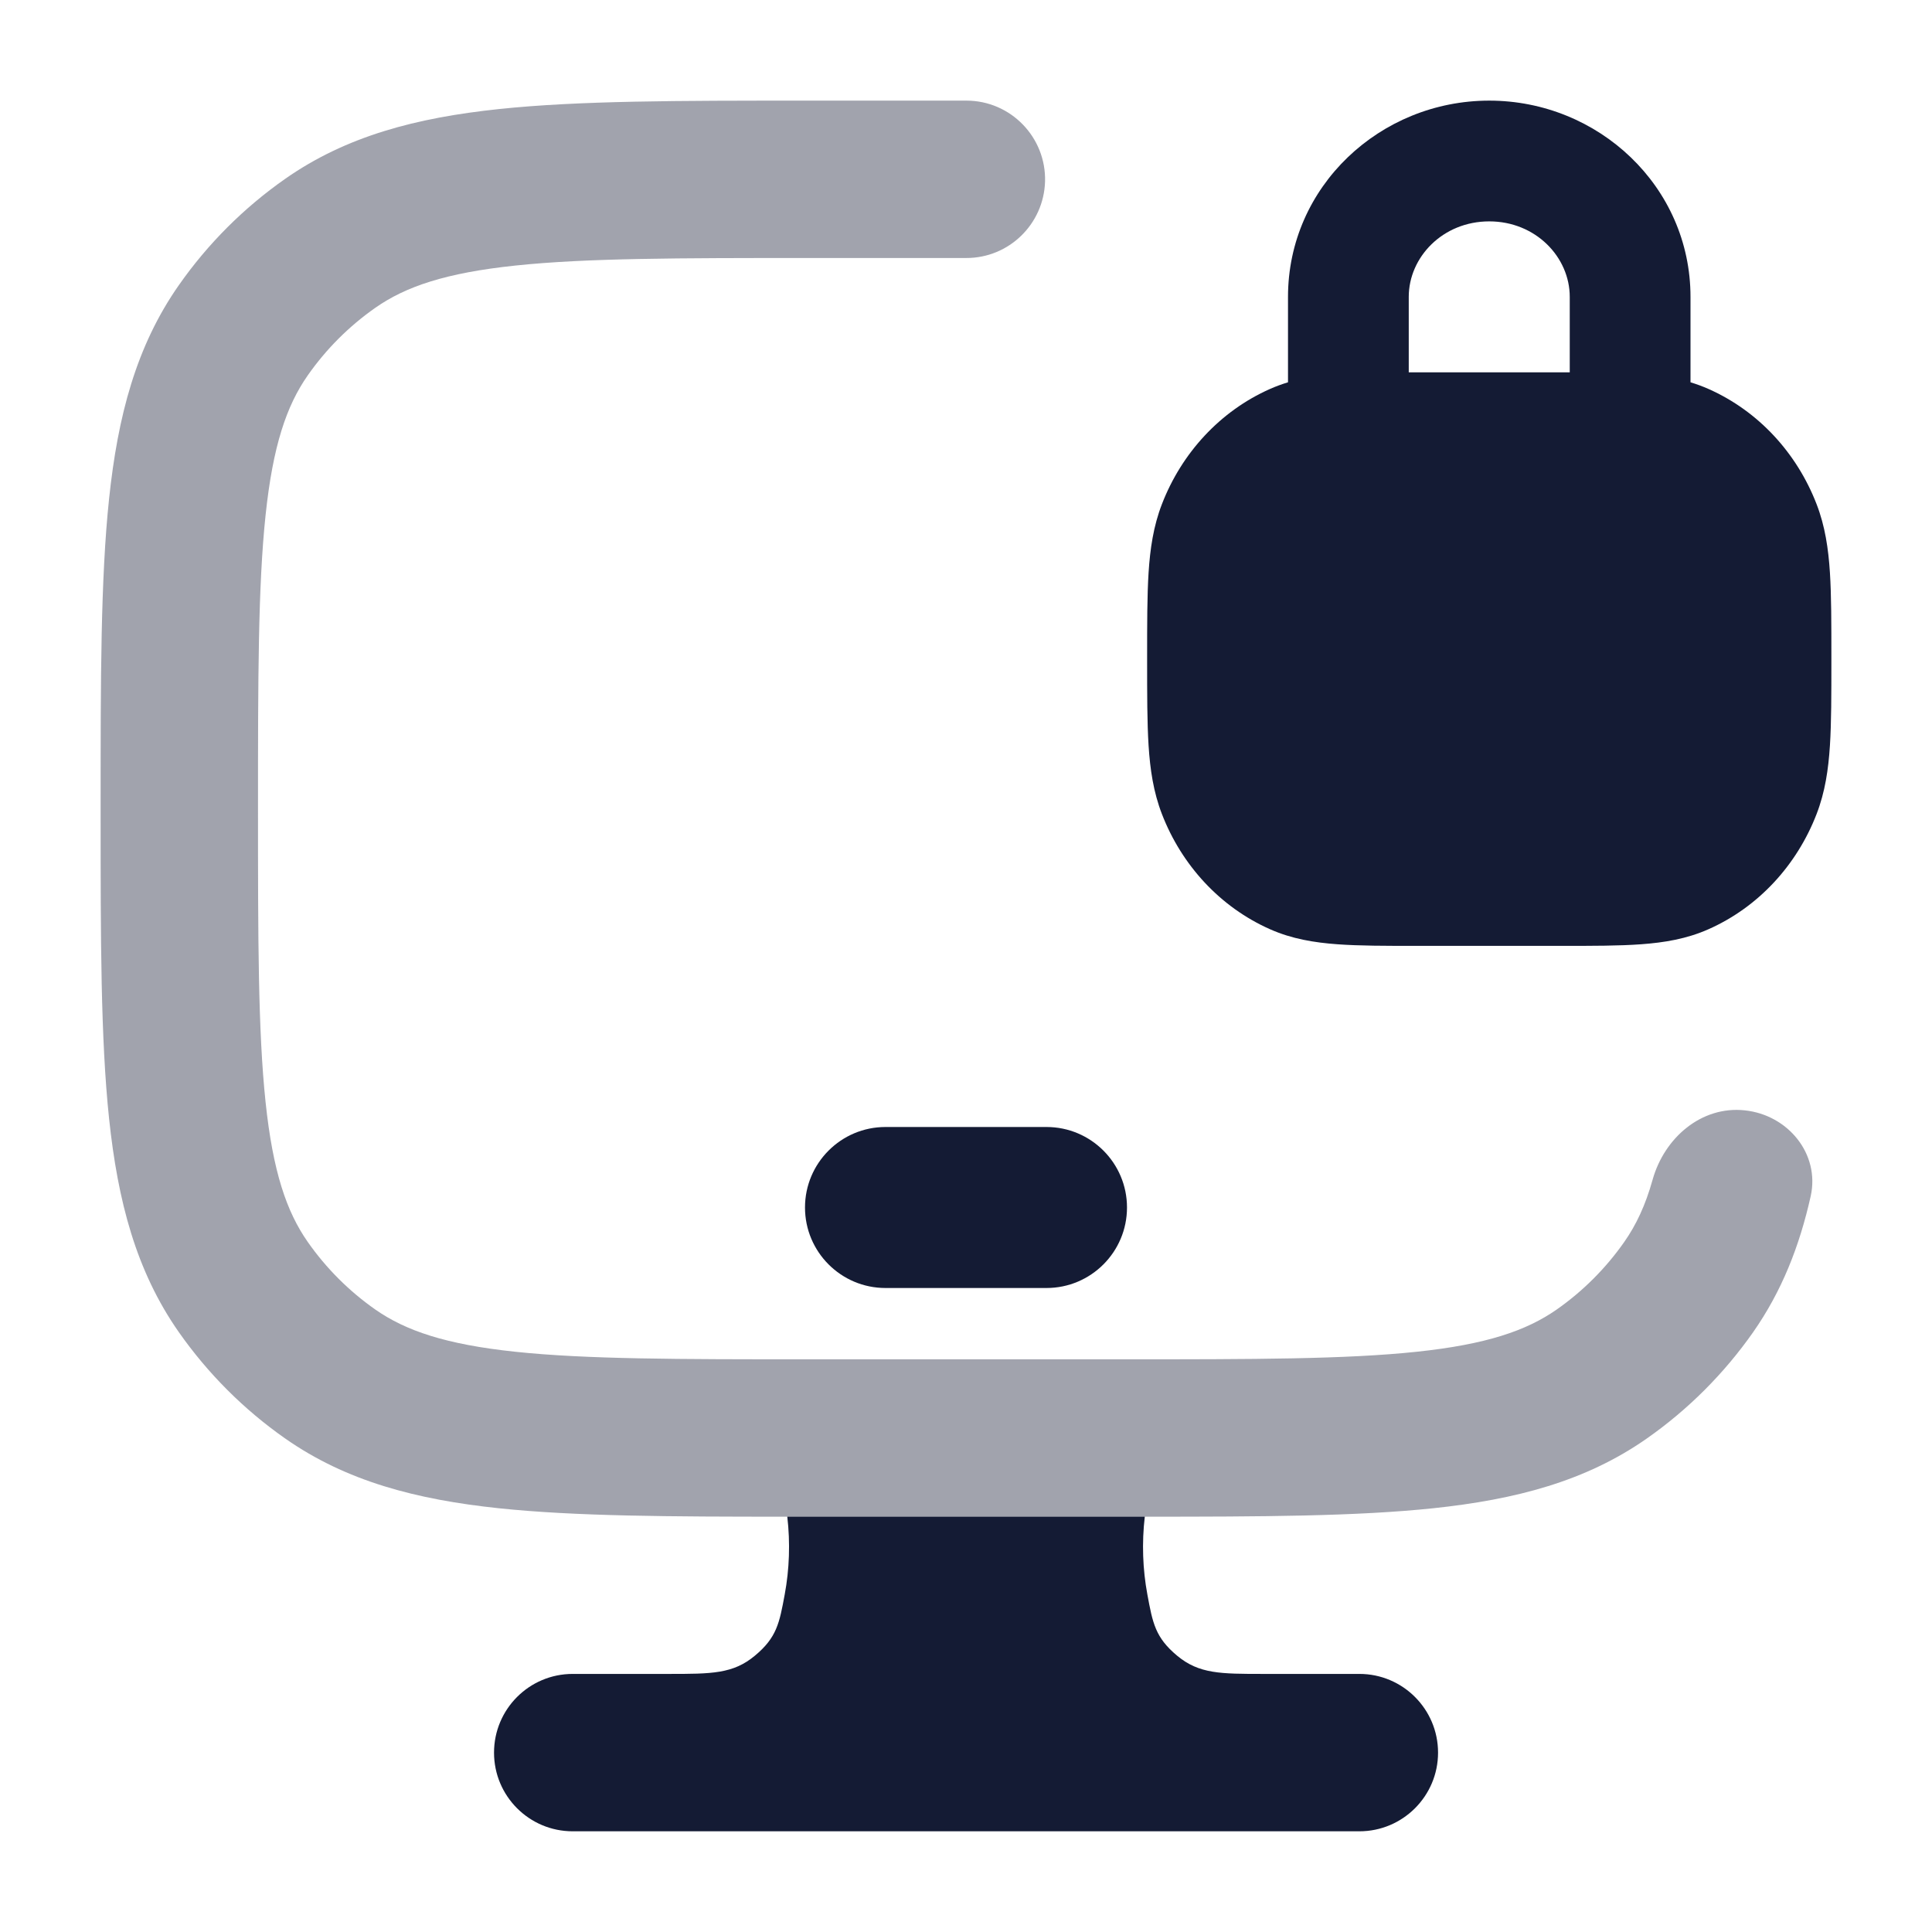 <svg width="24" height="24" viewBox="0 0 24 24" fill="none" xmlns="http://www.w3.org/2000/svg">
<path d="M14.221 18.84C14.183 19.166 14.195 19.495 14.253 19.807C14.319 20.164 14.352 20.342 14.623 20.568C14.895 20.794 15.162 20.794 15.696 20.794H16.887C17.426 20.794 17.864 21.232 17.864 21.772C17.864 22.311 17.426 22.749 16.887 22.749H7.114C6.574 22.749 6.137 22.311 6.137 21.772C6.137 21.232 6.574 20.794 7.114 20.794H8.304C8.839 20.794 9.106 20.794 9.377 20.568C9.649 20.342 9.682 20.164 9.748 19.807C9.806 19.495 9.818 19.166 9.78 18.84H14.221Z" fill="#141B34"/>
<path opacity="0.4" d="M9.99 1.25H12.005C12.555 1.25 12.997 1.705 12.982 2.255C12.966 2.784 12.534 3.205 12.005 3.205H10.046C8.422 3.205 7.281 3.206 6.401 3.299C5.538 3.39 5.04 3.559 4.663 3.823C4.336 4.052 4.052 4.336 3.823 4.663C3.559 5.04 3.39 5.538 3.299 6.401C3.206 7.281 3.205 8.422 3.205 10.046C3.205 11.669 3.206 12.81 3.299 13.69C3.39 14.553 3.559 15.051 3.823 15.428C4.052 15.755 4.336 16.039 4.663 16.268C5.04 16.531 5.538 16.701 6.401 16.792C7.281 16.885 8.422 16.886 10.046 16.886H13.954C15.578 16.886 16.719 16.885 17.599 16.792C18.462 16.701 18.96 16.531 19.337 16.268C19.664 16.039 19.948 15.755 20.177 15.428C20.323 15.22 20.44 14.975 20.53 14.652C20.677 14.132 21.137 13.736 21.673 13.793C22.21 13.849 22.61 14.333 22.493 14.86C22.354 15.481 22.134 16.04 21.778 16.549C21.418 17.062 20.972 17.509 20.458 17.869C19.699 18.401 18.828 18.628 17.804 18.736C16.855 18.836 15.678 18.841 14.22 18.841H9.78C8.322 18.841 7.145 18.836 6.196 18.736C5.172 18.628 4.301 18.401 3.542 17.869C3.028 17.509 2.582 17.062 2.222 16.549C1.69 15.79 1.463 14.919 1.355 13.895C1.25 12.901 1.25 11.656 1.25 10.101V10.101V9.99V9.99C1.25 8.435 1.25 7.19 1.355 6.196C1.463 5.172 1.69 4.301 2.222 3.542C2.582 3.028 3.028 2.582 3.542 2.222C4.301 1.69 5.172 1.463 6.196 1.355C7.19 1.25 8.435 1.25 9.99 1.25H9.99Z" fill="#141B34"/>
<path fill-rule="evenodd" clip-rule="evenodd" d="M10 15C10 14.448 10.448 14 11 14H13C13.552 14 14 14.448 14 15C14 15.552 13.552 16 13 16H11C10.448 16 10 15.552 10 15Z" fill="#141B34"/>
<path fill-rule="evenodd" clip-rule="evenodd" d="M16 4.749V3.688C16 2.316 17.145 1.25 18.5 1.25C19.855 1.25 21 2.316 21 3.688V4.749C21.075 4.772 21.15 4.799 21.224 4.832C21.844 5.107 22.321 5.628 22.566 6.262C22.672 6.536 22.713 6.817 22.732 7.114C22.75 7.399 22.75 7.747 22.75 8.164V8.211C22.75 8.628 22.75 8.976 22.732 9.261C22.713 9.558 22.672 9.839 22.566 10.113C22.321 10.747 21.844 11.268 21.224 11.543C20.952 11.664 20.673 11.709 20.387 11.73C20.116 11.75 19.787 11.75 19.401 11.75H17.599C17.213 11.75 16.884 11.75 16.613 11.73C16.327 11.709 16.048 11.664 15.776 11.543C15.156 11.268 14.679 10.747 14.434 10.113C14.328 9.839 14.287 9.558 14.268 9.261C14.25 8.976 14.25 8.628 14.25 8.211V8.164C14.25 7.747 14.25 7.399 14.268 7.114C14.287 6.817 14.328 6.536 14.434 6.262C14.679 5.628 15.156 5.107 15.776 4.832C15.85 4.799 15.925 4.772 16 4.749ZM17.5 3.688C17.5 3.195 17.922 2.75 18.5 2.75C19.078 2.75 19.5 3.195 19.5 3.688V4.625C19.468 4.625 19.434 4.625 19.401 4.625H17.599C17.566 4.625 17.532 4.625 17.5 4.625V3.688Z" fill="#141B34"/>
</svg>

